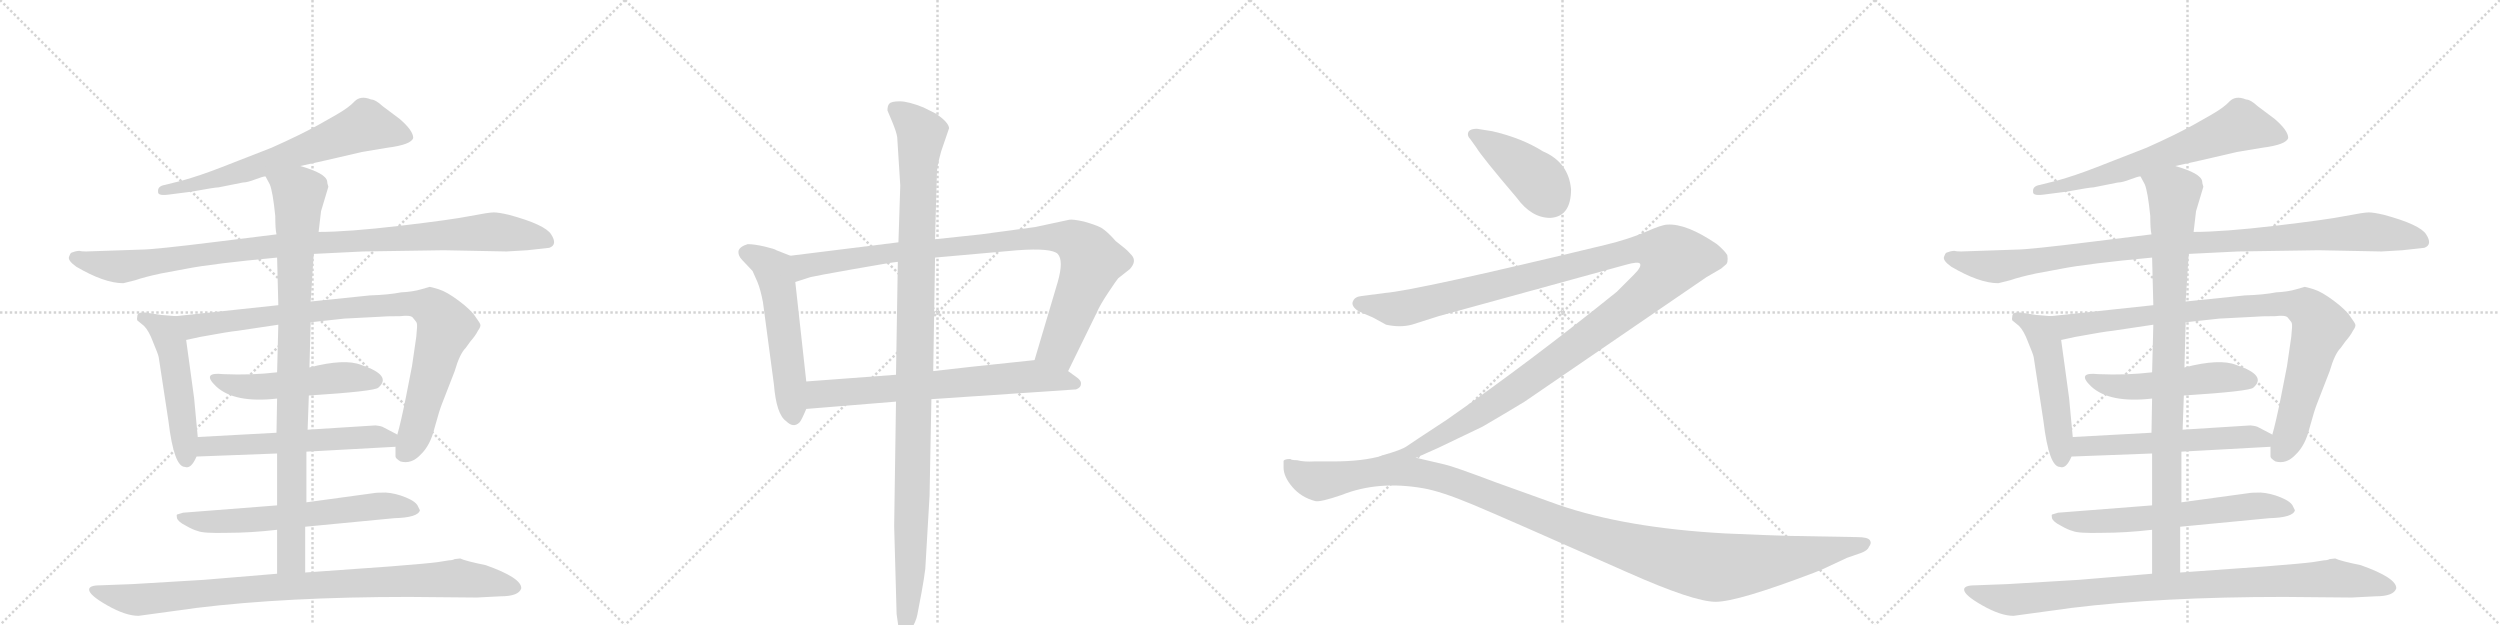 <svg version="1.1" viewBox="0 0 4096 1024" xmlns="http://www.w3.org/2000/svg">
  <g stroke="lightgray" stroke-dasharray="1,1" stroke-width="1" transform="scale(4, 4)">
    <line x1="0" y1="0" x2="256" y2="256"></line>
    <line x1="256" y1="0" x2="0" y2="256"></line>
    <line x1="128" y1="0" x2="128" y2="256"></line>
    <line x1="0" y1="128" x2="256" y2="128"></line>
    <line x1="256" y1="0" x2="512" y2="256"></line>
    <line x1="512" y1="0" x2="256" y2="256"></line>
    <line x1="384" y1="0" x2="384" y2="256"></line>
    <line x1="256" y1="128" x2="512" y2="128"></line>
    <line x1="512" y1="0" x2="768" y2="256"></line>
    <line x1="768" y1="0" x2="512" y2="256"></line>
    <line x1="640" y1="0" x2="640" y2="256"></line>
    <line x1="512" y1="128" x2="768" y2="128"></line>
    <line x1="768" y1="0" x2="1024" y2="256"></line>
    <line x1="1024" y1="0" x2="768" y2="256"></line>
    <line x1="896" y1="0" x2="896" y2="256"></line>
    <line x1="768" y1="128" x2="1024" y2="128"></line>
  </g>
<g transform="scale(1, -1) translate(0, -850)">
   <style type="text/css">
    @keyframes keyframes0 {
      from {
       stroke: black;
       stroke-dashoffset: 676;
       stroke-width: 128;
       }
       69% {
       animation-timing-function: step-end;
       stroke: black;
       stroke-dashoffset: 0;
       stroke-width: 128;
       }
       to {
       stroke: black;
       stroke-width: 1024;
       }
       }
       #make-me-a-hanzi-animation-0 {
         animation: keyframes0 0.8s both;
         animation-delay: 0s;
         animation-timing-function: linear;
       }
    @keyframes keyframes1 {
      from {
       stroke: black;
       stroke-dashoffset: 1035;
       stroke-width: 128;
       }
       77% {
       animation-timing-function: step-end;
       stroke: black;
       stroke-dashoffset: 0;
       stroke-width: 128;
       }
       to {
       stroke: black;
       stroke-width: 1024;
       }
       }
       #make-me-a-hanzi-animation-1 {
         animation: keyframes1 1.092s both;
         animation-delay: 0.8s;
         animation-timing-function: linear;
       }
    @keyframes keyframes2 {
      from {
       stroke: black;
       stroke-dashoffset: 510;
       stroke-width: 128;
       }
       62% {
       animation-timing-function: step-end;
       stroke: black;
       stroke-dashoffset: 0;
       stroke-width: 128;
       }
       to {
       stroke: black;
       stroke-width: 1024;
       }
       }
       #make-me-a-hanzi-animation-2 {
         animation: keyframes2 0.665s both;
         animation-delay: 1.892s;
         animation-timing-function: linear;
       }
    @keyframes keyframes3 {
      from {
       stroke: black;
       stroke-dashoffset: 933;
       stroke-width: 128;
       }
       75% {
       animation-timing-function: step-end;
       stroke: black;
       stroke-dashoffset: 0;
       stroke-width: 128;
       }
       to {
       stroke: black;
       stroke-width: 1024;
       }
       }
       #make-me-a-hanzi-animation-3 {
         animation: keyframes3 1.009s both;
         animation-delay: 2.557s;
         animation-timing-function: linear;
       }
    @keyframes keyframes4 {
      from {
       stroke: black;
       stroke-dashoffset: 517;
       stroke-width: 128;
       }
       63% {
       animation-timing-function: step-end;
       stroke: black;
       stroke-dashoffset: 0;
       stroke-width: 128;
       }
       to {
       stroke: black;
       stroke-width: 1024;
       }
       }
       #make-me-a-hanzi-animation-4 {
         animation: keyframes4 0.671s both;
         animation-delay: 3.567s;
         animation-timing-function: linear;
       }
    @keyframes keyframes5 {
      from {
       stroke: black;
       stroke-dashoffset: 576;
       stroke-width: 128;
       }
       65% {
       animation-timing-function: step-end;
       stroke: black;
       stroke-dashoffset: 0;
       stroke-width: 128;
       }
       to {
       stroke: black;
       stroke-width: 1024;
       }
       }
       #make-me-a-hanzi-animation-5 {
         animation: keyframes5 0.719s both;
         animation-delay: 4.237s;
         animation-timing-function: linear;
       }
    @keyframes keyframes6 {
      from {
       stroke: black;
       stroke-dashoffset: 644;
       stroke-width: 128;
       }
       68% {
       animation-timing-function: step-end;
       stroke: black;
       stroke-dashoffset: 0;
       stroke-width: 128;
       }
       to {
       stroke: black;
       stroke-width: 1024;
       }
       }
       #make-me-a-hanzi-animation-6 {
         animation: keyframes6 0.774s both;
         animation-delay: 4.956s;
         animation-timing-function: linear;
       }
    @keyframes keyframes7 {
      from {
       stroke: black;
       stroke-dashoffset: 929;
       stroke-width: 128;
       }
       75% {
       animation-timing-function: step-end;
       stroke: black;
       stroke-dashoffset: 0;
       stroke-width: 128;
       }
       to {
       stroke: black;
       stroke-width: 1024;
       }
       }
       #make-me-a-hanzi-animation-7 {
         animation: keyframes7 1.006s both;
         animation-delay: 5.73s;
         animation-timing-function: linear;
       }
    @keyframes keyframes8 {
      from {
       stroke: black;
       stroke-dashoffset: 952;
       stroke-width: 128;
       }
       76% {
       animation-timing-function: step-end;
       stroke: black;
       stroke-dashoffset: 0;
       stroke-width: 128;
       }
       to {
       stroke: black;
       stroke-width: 1024;
       }
       }
       #make-me-a-hanzi-animation-8 {
         animation: keyframes8 1.025s both;
         animation-delay: 6.736s;
         animation-timing-function: linear;
       }
    @keyframes keyframes9 {
      from {
       stroke: black;
       stroke-dashoffset: 555;
       stroke-width: 128;
       }
       64% {
       animation-timing-function: step-end;
       stroke: black;
       stroke-dashoffset: 0;
       stroke-width: 128;
       }
       to {
       stroke: black;
       stroke-width: 1024;
       }
       }
       #make-me-a-hanzi-animation-9 {
         animation: keyframes9 0.702s both;
         animation-delay: 7.761s;
         animation-timing-function: linear;
       }
    @keyframes keyframes10 {
      from {
       stroke: black;
       stroke-dashoffset: 954;
       stroke-width: 128;
       }
       76% {
       animation-timing-function: step-end;
       stroke: black;
       stroke-dashoffset: 0;
       stroke-width: 128;
       }
       to {
       stroke: black;
       stroke-width: 1024;
       }
       }
       #make-me-a-hanzi-animation-10 {
         animation: keyframes10 1.026s both;
         animation-delay: 8.463s;
         animation-timing-function: linear;
       }
    @keyframes keyframes11 {
      from {
       stroke: black;
       stroke-dashoffset: 698;
       stroke-width: 128;
       }
       69% {
       animation-timing-function: step-end;
       stroke: black;
       stroke-dashoffset: 0;
       stroke-width: 128;
       }
       to {
       stroke: black;
       stroke-width: 1024;
       }
       }
       #make-me-a-hanzi-animation-11 {
         animation: keyframes11 0.818s both;
         animation-delay: 9.489s;
         animation-timing-function: linear;
       }
    @keyframes keyframes12 {
      from {
       stroke: black;
       stroke-dashoffset: 1137;
       stroke-width: 128;
       }
       79% {
       animation-timing-function: step-end;
       stroke: black;
       stroke-dashoffset: 0;
       stroke-width: 128;
       }
       to {
       stroke: black;
       stroke-width: 1024;
       }
       }
       #make-me-a-hanzi-animation-12 {
         animation: keyframes12 1.175s both;
         animation-delay: 10.307s;
         animation-timing-function: linear;
       }
    @keyframes keyframes13 {
      from {
       stroke: black;
       stroke-dashoffset: 421;
       stroke-width: 128;
       }
       58% {
       animation-timing-function: step-end;
       stroke: black;
       stroke-dashoffset: 0;
       stroke-width: 128;
       }
       to {
       stroke: black;
       stroke-width: 1024;
       }
       }
       #make-me-a-hanzi-animation-13 {
         animation: keyframes13 0.593s both;
         animation-delay: 11.482s;
         animation-timing-function: linear;
       }
    @keyframes keyframes14 {
      from {
       stroke: black;
       stroke-dashoffset: 1357;
       stroke-width: 128;
       }
       82% {
       animation-timing-function: step-end;
       stroke: black;
       stroke-dashoffset: 0;
       stroke-width: 128;
       }
       to {
       stroke: black;
       stroke-width: 1024;
       }
       }
       #make-me-a-hanzi-animation-14 {
         animation: keyframes14 1.354s both;
         animation-delay: 12.075s;
         animation-timing-function: linear;
       }
    @keyframes keyframes15 {
      from {
       stroke: black;
       stroke-dashoffset: 1241;
       stroke-width: 128;
       }
       80% {
       animation-timing-function: step-end;
       stroke: black;
       stroke-dashoffset: 0;
       stroke-width: 128;
       }
       to {
       stroke: black;
       stroke-width: 1024;
       }
       }
       #make-me-a-hanzi-animation-15 {
         animation: keyframes15 1.26s both;
         animation-delay: 13.429s;
         animation-timing-function: linear;
       }
    @keyframes keyframes16 {
      from {
       stroke: black;
       stroke-dashoffset: 676;
       stroke-width: 128;
       }
       69% {
       animation-timing-function: step-end;
       stroke: black;
       stroke-dashoffset: 0;
       stroke-width: 128;
       }
       to {
       stroke: black;
       stroke-width: 1024;
       }
       }
       #make-me-a-hanzi-animation-16 {
         animation: keyframes16 0.8s both;
         animation-delay: 14.689s;
         animation-timing-function: linear;
       }
    @keyframes keyframes17 {
      from {
       stroke: black;
       stroke-dashoffset: 1035;
       stroke-width: 128;
       }
       77% {
       animation-timing-function: step-end;
       stroke: black;
       stroke-dashoffset: 0;
       stroke-width: 128;
       }
       to {
       stroke: black;
       stroke-width: 1024;
       }
       }
       #make-me-a-hanzi-animation-17 {
         animation: keyframes17 1.092s both;
         animation-delay: 15.489s;
         animation-timing-function: linear;
       }
    @keyframes keyframes18 {
      from {
       stroke: black;
       stroke-dashoffset: 510;
       stroke-width: 128;
       }
       62% {
       animation-timing-function: step-end;
       stroke: black;
       stroke-dashoffset: 0;
       stroke-width: 128;
       }
       to {
       stroke: black;
       stroke-width: 1024;
       }
       }
       #make-me-a-hanzi-animation-18 {
         animation: keyframes18 0.665s both;
         animation-delay: 16.582s;
         animation-timing-function: linear;
       }
    @keyframes keyframes19 {
      from {
       stroke: black;
       stroke-dashoffset: 933;
       stroke-width: 128;
       }
       75% {
       animation-timing-function: step-end;
       stroke: black;
       stroke-dashoffset: 0;
       stroke-width: 128;
       }
       to {
       stroke: black;
       stroke-width: 1024;
       }
       }
       #make-me-a-hanzi-animation-19 {
         animation: keyframes19 1.009s both;
         animation-delay: 17.247s;
         animation-timing-function: linear;
       }
    @keyframes keyframes20 {
      from {
       stroke: black;
       stroke-dashoffset: 517;
       stroke-width: 128;
       }
       63% {
       animation-timing-function: step-end;
       stroke: black;
       stroke-dashoffset: 0;
       stroke-width: 128;
       }
       to {
       stroke: black;
       stroke-width: 1024;
       }
       }
       #make-me-a-hanzi-animation-20 {
         animation: keyframes20 0.671s both;
         animation-delay: 18.256s;
         animation-timing-function: linear;
       }
    @keyframes keyframes21 {
      from {
       stroke: black;
       stroke-dashoffset: 576;
       stroke-width: 128;
       }
       65% {
       animation-timing-function: step-end;
       stroke: black;
       stroke-dashoffset: 0;
       stroke-width: 128;
       }
       to {
       stroke: black;
       stroke-width: 1024;
       }
       }
       #make-me-a-hanzi-animation-21 {
         animation: keyframes21 0.719s both;
         animation-delay: 18.927s;
         animation-timing-function: linear;
       }
    @keyframes keyframes22 {
      from {
       stroke: black;
       stroke-dashoffset: 644;
       stroke-width: 128;
       }
       68% {
       animation-timing-function: step-end;
       stroke: black;
       stroke-dashoffset: 0;
       stroke-width: 128;
       }
       to {
       stroke: black;
       stroke-width: 1024;
       }
       }
       #make-me-a-hanzi-animation-22 {
         animation: keyframes22 0.774s both;
         animation-delay: 19.646s;
         animation-timing-function: linear;
       }
    @keyframes keyframes23 {
      from {
       stroke: black;
       stroke-dashoffset: 929;
       stroke-width: 128;
       }
       75% {
       animation-timing-function: step-end;
       stroke: black;
       stroke-dashoffset: 0;
       stroke-width: 128;
       }
       to {
       stroke: black;
       stroke-width: 1024;
       }
       }
       #make-me-a-hanzi-animation-23 {
         animation: keyframes23 1.006s both;
         animation-delay: 20.42s;
         animation-timing-function: linear;
       }
    @keyframes keyframes24 {
      from {
       stroke: black;
       stroke-dashoffset: 952;
       stroke-width: 128;
       }
       76% {
       animation-timing-function: step-end;
       stroke: black;
       stroke-dashoffset: 0;
       stroke-width: 128;
       }
       to {
       stroke: black;
       stroke-width: 1024;
       }
       }
       #make-me-a-hanzi-animation-24 {
         animation: keyframes24 1.025s both;
         animation-delay: 21.426s;
         animation-timing-function: linear;
       }
</style>
<path d="M 492 578 Q 525 585 593 601 L 635 608 Q 674 613 677 624 Q 677 636 655 655 L 627 676 Q 615 687 608 687 Q 591 694 581 684 Q 572 674 551 662 L 521 645 Q 490 628 445 608 L 363 576 Q 327 562 298 554 L 270 547 Q 258 545 259 536 Q 258 529 275 531 L 314 536 Q 352 543 358 543 L 398 551 Q 405 551 418 556 Q 431 561 435 561 L 492 578 Z" fill="lightgray"></path> 
<path d="M 830 438 L 864 440 L 900 444 Q 914 449 903 466 Q 893 482 834 498 Q 817 502 809 502 Q 801 502 770 496 Q 740 490 655 480 Q 570 470 522 470 L 453 466 L 356 454 Q 252 441 230 441 L 141 438 Q 133 438 130 439 Q 127 439 123 438 L 117 436 Q 115 435 113 429 Q 111 423 125 413 Q 171 386 202 386 L 222 391 Q 236 396 264 402 L 307 410 Q 348 418 454 428 L 514 434 L 595 438 L 727 440 L 830 438 Z" fill="lightgray"></path> 
<path d="M 324 134 L 318 198 L 305 293 C 301 323 300 331 288 332 L 264 334 L 238 338 Q 225 339 225 332 Q 224 328 225 325 L 236 316 Q 244 308 251 289 Q 259 270 260 265 L 276 160 Q 285 85 303 85 Q 313 81 322 102 L 324 134 Z" fill="lightgray"></path> 
<path d="M 305 293 L 328 298 Q 377 307 389 308 L 456 318 L 509 322 L 564 328 L 622 331 Q 631 332 656 332 Q 672 334 676 330 Q 683 322 683 320 Q 684 317 682 298 L 675 250 L 665 199 Q 657 159 651 138 L 648 118 L 648 102 Q 648 99 656 94 Q 674 89 689 105 Q 705 120 712 149 Q 720 178 724 188 L 745 242 Q 753 270 763 280 L 771 291 Q 779 300 783 308 Q 788 315 787 318 Q 787 320 779 331 Q 772 342 752 357 Q 732 372 719 376 Q 706 380 704 380 L 690 376 Q 677 372 657 371 Q 637 367 606 366 L 509 356 L 456 350 L 288 332 C 258 329 276 287 305 293 Z" fill="lightgray"></path> 
<path d="M 454 240 Q 412 235 366 237 Q 329 241 354 217 Q 384 189 454 197 L 506 202 Q 615 209 620 215 Q 643 235 592 252 Q 565 263 507 248 L 454 240 Z" fill="lightgray"></path> 
<path d="M 453 141 L 324 134 C 294 132 292 101 322 102 L 454 107 L 502 110 L 648 118 C 678 120 678 124 651 138 L 628 150 Q 625 152 615 153 L 504 146 L 453 141 Z" fill="lightgray"></path> 
<path d="M 454 22 L 300 10 L 290 7 Q 289 6 290 1 Q 292 -5 304 -11 Q 316 -18 324 -20 Q 333 -24 372 -23 Q 411 -23 454 -18 L 500 -13 L 646 1 Q 685 2 688 14 L 685 20 Q 682 28 665 35 Q 648 42 632 43 Q 616 43 612 42 L 502 27 L 454 22 Z" fill="lightgray"></path> 
<path d="M 456 318 L 454 240 L 454 197 L 453 141 L 454 107 L 454 22 L 454 -18 L 454 -90 C 454 -120 500 -118 500 -88 L 500 -13 L 502 27 L 502 110 L 504 146 L 506 202 L 507 248 L 509 322 L 509 356 L 514 434 L 522 470 L 526 504 L 538 544 Q 536 550 536 553 Q 534 566 492 578 C 464 588 422 588 435 561 L 442 548 Q 447 536 451 496 Q 451 474 453 466 L 454 428 L 456 350 L 456 318 Z" fill="lightgray"></path> 
<path d="M 454 -90 L 334 -100 L 217 -107 L 164 -109 Q 146 -109 146 -116 Q 146 -125 176 -142 Q 206 -159 227 -159 L 322 -146 Q 469 -128 670 -128 L 781 -129 L 820 -127 Q 850 -127 854 -114 Q 855 -97 796 -76 Q 762 -69 754 -65 L 745 -66 Q 741 -68 736 -68 L 717 -71 Q 703 -73 640 -78 L 500 -88 L 454 -90 Z" fill="lightgray"></path> 
<path d="M 1295 431 L 1272 440 Q 1270 442 1253 446 Q 1236 450 1225 450 Q 1212 446 1210 439 Q 1209 431 1216 424 L 1233 406 L 1241 388 Q 1246 376 1250 355 L 1268 220 Q 1272 171 1288 160 Q 1300 148 1310 158 Q 1313 161 1321 180 L 1321 225 L 1303 388 C 1300 418 1298 430 1295 431 Z" fill="lightgray"></path> 
<path d="M 1752 490 L 1696 478 L 1607 466 L 1532 458 L 1472 453 L 1295 431 C 1265 427 1274 379 1303 388 L 1328 396 Q 1336 398 1398 409 Q 1460 420 1471 421 L 1532 428 L 1667 440 Q 1723 444 1733 434 Q 1743 423 1733 388 L 1695 260 C 1686 231 1737 215 1750 242 L 1797 338 Q 1802 350 1816 371 Q 1830 392 1832 394 L 1851 409 Q 1863 422 1854 432 Q 1846 441 1843 443 L 1828 455 Q 1814 471 1804 477 Q 1794 482 1776 487 Q 1758 491 1752 490 Z" fill="lightgray"></path> 
<path d="M 1321 180 L 1468 192 L 1526 196 L 1763 212 Q 1771 215 1771 221 Q 1772 227 1761 234 L 1750 242 C 1726 260 1721 263 1695 260 L 1591 249 Q 1590 249 1529 242 L 1468 236 L 1321 225 C 1291 223 1291 178 1321 180 Z" fill="lightgray"></path> 
<path d="M 1532 458 L 1535 566 Q 1535 577 1542 602 L 1555 640 Q 1554 650 1533 664 L 1513 674 Q 1488 684 1474 684 Q 1460 684 1457 680 Q 1454 677 1454 669 L 1462 650 Q 1469 633 1470 625 L 1475 546 L 1472 453 L 1471 421 L 1468 236 L 1468 192 L 1465 -12 L 1469 -156 L 1473 -184 Q 1476 -196 1482 -196 Q 1484 -199 1492 -183 Q 1501 -168 1503 -157 L 1510 -120 Q 1514 -98 1516 -82 L 1523 38 L 1526 196 L 1529 242 L 1532 428 L 1532 458 Z" fill="lightgray"></path> 
<path d="M 2574 540 Q 2570 584 2528 602 Q 2493 624 2445 635 L 2420 639 Q 2405 639 2405 630 Q 2405 626 2409 622 L 2419 608 Q 2428 593 2485 526 Q 2509 493 2540 493 Q 2574 495 2574 540 Z" fill="lightgray"></path> 
<path d="M 2320 100 L 2356 116 L 2429 151 Q 2460 169 2498 192 L 2796 396 L 2820 410 L 2827 416 Q 2832 419 2830 432 Q 2826 439 2813 450 Q 2763 484 2732 482 Q 2723 482 2696 470 Q 2668 458 2631 449 Q 2320 374 2269 370 L 2231 365 Q 2220 364 2217 357 Q 2213 350 2223 342 Q 2229 338 2249 330 L 2271 318 Q 2294 313 2313 318 L 2357 332 L 2663 416 Q 2684 422 2687 418 Q 2690 413 2677 400 L 2649 372 Q 2509 259 2370 162 Q 2312 124 2305 119 Q 2297 113 2265 104 C 2237 94 2293 88 2320 100 Z" fill="lightgray"></path> 
<path d="M 2932 -28 Q 2895 -27 2827 -24 Q 2663 -15 2553 23 L 2450 60 Q 2381 86 2367 89 L 2320 100 L 2265 103.5 Q 2233 94 2184 94 L 2153 94 Q 2137 93 2125 96 Q 2116 96 2114 98 Q 2105 98 2103 95 L 2103 84 Q 2103 69 2117.5 52 Q 2132 35 2155 29 Q 2163 27 2198 39 Q 2258 63 2332 50 Q 2361 45 2412.5 23.5 Q 2464 2 2667 -88 Q 2775 -136 2811 -136 Q 2847 -136 2973 -88 Q 2980 -85 2981 -85 L 3026 -64 L 3049 -56 Q 3060 -52 3062 -46 Q 3067 -40 3063.5 -35 Q 3060 -30 3043 -30 L 2932 -28 Z" fill="lightgray"></path> 
<path d="M 3564 578 Q 3597 585 3665 601 L 3707 608 Q 3746 613 3749 624 Q 3749 636 3727 655 L 3699 676 Q 3687 687 3680 687 Q 3663 694 3653 684 Q 3644 674 3623 662 L 3593 645 Q 3562 628 3517 608 L 3435 576 Q 3399 562 3370 554 L 3342 547 Q 3330 545 3331 536 Q 3330 529 3347 531 L 3386 536 Q 3424 543 3430 543 L 3470 551 Q 3477 551 3490 556 Q 3503 561 3507 561 L 3564 578 Z" fill="lightgray"></path> 
<path d="M 3902 438 L 3936 440 L 3972 444 Q 3986 449 3975 466 Q 3965 482 3906 498 Q 3889 502 3881 502 Q 3873 502 3842 496 Q 3812 490 3727 480 Q 3642 470 3594 470 L 3525 466 L 3428 454 Q 3324 441 3302 441 L 3213 438 Q 3205 438 3202 439 Q 3199 439 3195 438 L 3189 436 Q 3187 435 3185 429 Q 3183 423 3197 413 Q 3243 386 3274 386 L 3294 391 Q 3308 396 3336 402 L 3379 410 Q 3420 418 3526 428 L 3586 434 L 3667 438 L 3799 440 L 3902 438 Z" fill="lightgray"></path> 
<path d="M 3396 134 L 3390 198 L 3377 293 C 3373 323 3372 331 3360 332 L 3336 334 L 3310 338 Q 3297 339 3297 332 Q 3296 328 3297 325 L 3308 316 Q 3316 308 3323 289 Q 3331 270 3332 265 L 3348 160 Q 3357 85 3375 85 Q 3385 81 3394 102 L 3396 134 Z" fill="lightgray"></path> 
<path d="M 3377 293 L 3400 298 Q 3449 307 3461 308 L 3528 318 L 3581 322 L 3636 328 L 3694 331 Q 3703 332 3728 332 Q 3744 334 3748 330 Q 3755 322 3755 320 Q 3756 317 3754 298 L 3747 250 L 3737 199 Q 3729 159 3723 138 L 3720 118 L 3720 102 Q 3720 99 3728 94 Q 3746 89 3761 105 Q 3777 120 3784 149 Q 3792 178 3796 188 L 3817 242 Q 3825 270 3835 280 L 3843 291 Q 3851 300 3855 308 Q 3860 315 3859 318 Q 3859 320 3851 331 Q 3844 342 3824 357 Q 3804 372 3791 376 Q 3778 380 3776 380 L 3762 376 Q 3749 372 3729 371 Q 3709 367 3678 366 L 3581 356 L 3528 350 L 3360 332 C 3330 329 3348 287 3377 293 Z" fill="lightgray"></path> 
<path d="M 3526 240 Q 3484 235 3438 237 Q 3401 241 3426 217 Q 3456 189 3526 197 L 3578 202 Q 3687 209 3692 215 Q 3715 235 3664 252 Q 3637 263 3579 248 L 3526 240 Z" fill="lightgray"></path> 
<path d="M 3525 141 L 3396 134 C 3366 132 3364 101 3394 102 L 3526 107 L 3574 110 L 3720 118 C 3750 120 3750 124 3723 138 L 3700 150 Q 3697 152 3687 153 L 3576 146 L 3525 141 Z" fill="lightgray"></path> 
<path d="M 3526 22 L 3372 10 L 3362 7 Q 3361 6 3362 1 Q 3364 -5 3376 -11 Q 3388 -18 3396 -20 Q 3405 -24 3444 -23 Q 3483 -23 3526 -18 L 3572 -13 L 3718 1 Q 3757 2 3760 14 L 3757 20 Q 3754 28 3737 35 Q 3720 42 3704 43 Q 3688 43 3684 42 L 3574 27 L 3526 22 Z" fill="lightgray"></path> 
<path d="M 3528 318 L 3526 240 L 3526 197 L 3525 141 L 3526 107 L 3526 22 L 3526 -18 L 3526 -90 C 3526 -120 3572 -118 3572 -88 L 3572 -13 L 3574 27 L 3574 110 L 3576 146 L 3578 202 L 3579 248 L 3581 322 L 3581 356 L 3586 434 L 3594 470 L 3598 504 L 3610 544 Q 3608 550 3608 553 Q 3606 566 3564 578 C 3536 588 3494 588 3507 561 L 3514 548 Q 3519 536 3523 496 Q 3523 474 3525 466 L 3526 428 L 3528 350 L 3528 318 Z" fill="lightgray"></path> 
<path d="M 3526 -90 L 3406 -100 L 3289 -107 L 3236 -109 Q 3218 -109 3218 -116 Q 3218 -125 3248 -142 Q 3278 -159 3299 -159 L 3394 -146 Q 3541 -128 3742 -128 L 3853 -129 L 3892 -127 Q 3922 -127 3926 -114 Q 3927 -97 3868 -76 Q 3834 -69 3826 -65 L 3817 -66 Q 3813 -68 3808 -68 L 3789 -71 Q 3775 -73 3712 -78 L 3572 -88 L 3526 -90 Z" fill="lightgray"></path> 
      <clipPath id="make-me-a-hanzi-clip-0">
      <path d="M 492 578 Q 525 585 593 601 L 635 608 Q 674 613 677 624 Q 677 636 655 655 L 627 676 Q 615 687 608 687 Q 591 694 581 684 Q 572 674 551 662 L 521 645 Q 490 628 445 608 L 363 576 Q 327 562 298 554 L 270 547 Q 258 545 259 536 Q 258 529 275 531 L 314 536 Q 352 543 358 543 L 398 551 Q 405 551 418 556 Q 431 561 435 561 L 492 578 Z" fill="lightgray"></path>
      </clipPath>
      <path clip-path="url(#make-me-a-hanzi-clip-0)" d="M 668 626 L 600 644 L 400 570 L 267 539 " fill="none" id="make-me-a-hanzi-animation-0" stroke-dasharray="548 1096" stroke-linecap="round"></path>

      <clipPath id="make-me-a-hanzi-clip-1">
      <path d="M 830 438 L 864 440 L 900 444 Q 914 449 903 466 Q 893 482 834 498 Q 817 502 809 502 Q 801 502 770 496 Q 740 490 655 480 Q 570 470 522 470 L 453 466 L 356 454 Q 252 441 230 441 L 141 438 Q 133 438 130 439 Q 127 439 123 438 L 117 436 Q 115 435 113 429 Q 111 423 125 413 Q 171 386 202 386 L 222 391 Q 236 396 264 402 L 307 410 Q 348 418 454 428 L 514 434 L 595 438 L 727 440 L 830 438 Z" fill="lightgray"></path>
      </clipPath>
      <path clip-path="url(#make-me-a-hanzi-clip-1)" d="M 123 428 L 198 413 L 448 447 L 799 470 L 896 456 " fill="none" id="make-me-a-hanzi-animation-1" stroke-dasharray="907 1814" stroke-linecap="round"></path>

      <clipPath id="make-me-a-hanzi-clip-2">
      <path d="M 324 134 L 318 198 L 305 293 C 301 323 300 331 288 332 L 264 334 L 238 338 Q 225 339 225 332 Q 224 328 225 325 L 236 316 Q 244 308 251 289 Q 259 270 260 265 L 276 160 Q 285 85 303 85 Q 313 81 322 102 L 324 134 Z" fill="lightgray"></path>
      </clipPath>
      <path clip-path="url(#make-me-a-hanzi-clip-2)" d="M 235 329 L 270 307 L 282 282 L 305 99 " fill="none" id="make-me-a-hanzi-animation-2" stroke-dasharray="382 764" stroke-linecap="round"></path>

      <clipPath id="make-me-a-hanzi-clip-3">
      <path d="M 305 293 L 328 298 Q 377 307 389 308 L 456 318 L 509 322 L 564 328 L 622 331 Q 631 332 656 332 Q 672 334 676 330 Q 683 322 683 320 Q 684 317 682 298 L 675 250 L 665 199 Q 657 159 651 138 L 648 118 L 648 102 Q 648 99 656 94 Q 674 89 689 105 Q 705 120 712 149 Q 720 178 724 188 L 745 242 Q 753 270 763 280 L 771 291 Q 779 300 783 308 Q 788 315 787 318 Q 787 320 779 331 Q 772 342 752 357 Q 732 372 719 376 Q 706 380 704 380 L 690 376 Q 677 372 657 371 Q 637 367 606 366 L 509 356 L 456 350 L 288 332 C 258 329 276 287 305 293 Z" fill="lightgray"></path>
      </clipPath>
      <path clip-path="url(#make-me-a-hanzi-clip-3)" d="M 296 328 L 318 315 L 559 345 L 655 352 L 705 346 L 723 329 L 730 313 L 679 137 L 660 106 " fill="none" id="make-me-a-hanzi-animation-3" stroke-dasharray="805 1610" stroke-linecap="round"></path>

      <clipPath id="make-me-a-hanzi-clip-4">
      <path d="M 454 240 Q 412 235 366 237 Q 329 241 354 217 Q 384 189 454 197 L 506 202 Q 615 209 620 215 Q 643 235 592 252 Q 565 263 507 248 L 454 240 Z" fill="lightgray"></path>
      </clipPath>
      <path clip-path="url(#make-me-a-hanzi-clip-4)" d="M 356 229 L 398 216 L 443 216 L 552 231 L 598 232 L 613 227 " fill="none" id="make-me-a-hanzi-animation-4" stroke-dasharray="389 778" stroke-linecap="round"></path>

      <clipPath id="make-me-a-hanzi-clip-5">
      <path d="M 453 141 L 324 134 C 294 132 292 101 322 102 L 454 107 L 502 110 L 648 118 C 678 120 678 124 651 138 L 628 150 Q 625 152 615 153 L 504 146 L 453 141 Z" fill="lightgray"></path>
      </clipPath>
      <path clip-path="url(#make-me-a-hanzi-clip-5)" d="M 329 107 L 343 118 L 608 135 L 636 131 L 640 124 " fill="none" id="make-me-a-hanzi-animation-5" stroke-dasharray="448 896" stroke-linecap="round"></path>

      <clipPath id="make-me-a-hanzi-clip-6">
      <path d="M 454 22 L 300 10 L 290 7 Q 289 6 290 1 Q 292 -5 304 -11 Q 316 -18 324 -20 Q 333 -24 372 -23 Q 411 -23 454 -18 L 500 -13 L 646 1 Q 685 2 688 14 L 685 20 Q 682 28 665 35 Q 648 42 632 43 Q 616 43 612 42 L 502 27 L 454 22 Z" fill="lightgray"></path>
      </clipPath>
      <path clip-path="url(#make-me-a-hanzi-clip-6)" d="M 296 4 L 315 -3 L 363 -5 L 626 21 L 681 14 " fill="none" id="make-me-a-hanzi-animation-6" stroke-dasharray="516 1032" stroke-linecap="round"></path>

      <clipPath id="make-me-a-hanzi-clip-7">
      <path d="M 456 318 L 454 240 L 454 197 L 453 141 L 454 107 L 454 22 L 454 -18 L 454 -90 C 454 -120 500 -118 500 -88 L 500 -13 L 502 27 L 502 110 L 504 146 L 506 202 L 507 248 L 509 322 L 509 356 L 514 434 L 522 470 L 526 504 L 538 544 Q 536 550 536 553 Q 534 566 492 578 C 464 588 422 588 435 561 L 442 548 Q 447 536 451 496 Q 451 474 453 466 L 454 428 L 456 350 L 456 318 Z" fill="lightgray"></path>
      </clipPath>
      <path clip-path="url(#make-me-a-hanzi-clip-7)" d="M 444 557 L 490 532 L 482 374 L 478 -35 L 474 -68 L 461 -83 " fill="none" id="make-me-a-hanzi-animation-7" stroke-dasharray="801 1602" stroke-linecap="round"></path>

      <clipPath id="make-me-a-hanzi-clip-8">
      <path d="M 454 -90 L 334 -100 L 217 -107 L 164 -109 Q 146 -109 146 -116 Q 146 -125 176 -142 Q 206 -159 227 -159 L 322 -146 Q 469 -128 670 -128 L 781 -129 L 820 -127 Q 850 -127 854 -114 Q 855 -97 796 -76 Q 762 -69 754 -65 L 745 -66 Q 741 -68 736 -68 L 717 -71 Q 703 -73 640 -78 L 500 -88 L 454 -90 Z" fill="lightgray"></path>
      </clipPath>
      <path clip-path="url(#make-me-a-hanzi-clip-8)" d="M 153 -117 L 231 -133 L 403 -115 L 747 -97 L 845 -113 " fill="none" id="make-me-a-hanzi-animation-8" stroke-dasharray="824 1648" stroke-linecap="round"></path>

      <clipPath id="make-me-a-hanzi-clip-9">
      <path d="M 1295 431 L 1272 440 Q 1270 442 1253 446 Q 1236 450 1225 450 Q 1212 446 1210 439 Q 1209 431 1216 424 L 1233 406 L 1241 388 Q 1246 376 1250 355 L 1268 220 Q 1272 171 1288 160 Q 1300 148 1310 158 Q 1313 161 1321 180 L 1321 225 L 1303 388 C 1300 418 1298 430 1295 431 Z" fill="lightgray"></path>
      </clipPath>
      <path clip-path="url(#make-me-a-hanzi-clip-9)" d="M 1220 436 L 1253 421 L 1269 404 L 1300 167 " fill="none" id="make-me-a-hanzi-animation-9" stroke-dasharray="427 854" stroke-linecap="round"></path>

      <clipPath id="make-me-a-hanzi-clip-10">
      <path d="M 1752 490 L 1696 478 L 1607 466 L 1532 458 L 1472 453 L 1295 431 C 1265 427 1274 379 1303 388 L 1328 396 Q 1336 398 1398 409 Q 1460 420 1471 421 L 1532 428 L 1667 440 Q 1723 444 1733 434 Q 1743 423 1733 388 L 1695 260 C 1686 231 1737 215 1750 242 L 1797 338 Q 1802 350 1816 371 Q 1830 392 1832 394 L 1851 409 Q 1863 422 1854 432 Q 1846 441 1843 443 L 1828 455 Q 1814 471 1804 477 Q 1794 482 1776 487 Q 1758 491 1752 490 Z" fill="lightgray"></path>
      </clipPath>
      <path clip-path="url(#make-me-a-hanzi-clip-10)" d="M 1307 396 L 1319 415 L 1422 431 L 1691 460 L 1756 458 L 1781 438 L 1789 421 L 1734 280 L 1704 265 " fill="none" id="make-me-a-hanzi-animation-10" stroke-dasharray="826 1652" stroke-linecap="round"></path>

      <clipPath id="make-me-a-hanzi-clip-11">
      <path d="M 1321 180 L 1468 192 L 1526 196 L 1763 212 Q 1771 215 1771 221 Q 1772 227 1761 234 L 1750 242 C 1726 260 1721 263 1695 260 L 1591 249 Q 1590 249 1529 242 L 1468 236 L 1321 225 C 1291 223 1291 178 1321 180 Z" fill="lightgray"></path>
      </clipPath>
      <path clip-path="url(#make-me-a-hanzi-clip-11)" d="M 1328 188 L 1345 205 L 1694 234 L 1761 221 " fill="none" id="make-me-a-hanzi-animation-11" stroke-dasharray="570 1140" stroke-linecap="round"></path>

      <clipPath id="make-me-a-hanzi-clip-12">
      <path d="M 1532 458 L 1535 566 Q 1535 577 1542 602 L 1555 640 Q 1554 650 1533 664 L 1513 674 Q 1488 684 1474 684 Q 1460 684 1457 680 Q 1454 677 1454 669 L 1462 650 Q 1469 633 1470 625 L 1475 546 L 1472 453 L 1471 421 L 1468 236 L 1468 192 L 1465 -12 L 1469 -156 L 1473 -184 Q 1476 -196 1482 -196 Q 1484 -199 1492 -183 Q 1501 -168 1503 -157 L 1510 -120 Q 1514 -98 1516 -82 L 1523 38 L 1526 196 L 1529 242 L 1532 428 L 1532 458 Z" fill="lightgray"></path>
      </clipPath>
      <path clip-path="url(#make-me-a-hanzi-clip-12)" d="M 1465 672 L 1510 631 L 1504 572 L 1492 -84 L 1480 -188 " fill="none" id="make-me-a-hanzi-animation-12" stroke-dasharray="1009 2018" stroke-linecap="round"></path>

      <clipPath id="make-me-a-hanzi-clip-13">
      <path d="M 2574 540 Q 2570 584 2528 602 Q 2493 624 2445 635 L 2420 639 Q 2405 639 2405 630 Q 2405 626 2409 622 L 2419 608 Q 2428 593 2485 526 Q 2509 493 2540 493 Q 2574 495 2574 540 Z" fill="lightgray"></path>
      </clipPath>
      <path clip-path="url(#make-me-a-hanzi-clip-13)" d="M 2414 629 L 2472 594 L 2515 559 L 2540 525 " fill="none" id="make-me-a-hanzi-animation-13" stroke-dasharray="293 586" stroke-linecap="round"></path>

      <clipPath id="make-me-a-hanzi-clip-14">
      <path d="M 2320 100 L 2356 116 L 2429 151 Q 2460 169 2498 192 L 2796 396 L 2820 410 L 2827 416 Q 2832 419 2830 432 Q 2826 439 2813 450 Q 2763 484 2732 482 Q 2723 482 2696 470 Q 2668 458 2631 449 Q 2320 374 2269 370 L 2231 365 Q 2220 364 2217 357 Q 2213 350 2223 342 Q 2229 338 2249 330 L 2271 318 Q 2294 313 2313 318 L 2357 332 L 2663 416 Q 2684 422 2687 418 Q 2690 413 2677 400 L 2649 372 Q 2509 259 2370 162 Q 2312 124 2305 119 Q 2297 113 2265 104 C 2237 94 2293 88 2320 100 Z" fill="lightgray"></path>
      </clipPath>
      <path clip-path="url(#make-me-a-hanzi-clip-14)" d="M 2226 353 L 2282 343 L 2302 345 L 2689 442 L 2717 440 L 2742 426 L 2727 399 L 2705 376 L 2529 244 L 2379 146 L 2321 114 L 2300 106 L 2291 109 L 2286 103 " fill="none" id="make-me-a-hanzi-animation-14" stroke-dasharray="1229 2458" stroke-linecap="round"></path>

      <clipPath id="make-me-a-hanzi-clip-15">
      <path d="M 2932 -28 Q 2895 -27 2827 -24 Q 2663 -15 2553 23 L 2450 60 Q 2381 86 2367 89 L 2320 100 L 2265 103.5 Q 2233 94 2184 94 L 2153 94 Q 2137 93 2125 96 Q 2116 96 2114 98 Q 2105 98 2103 95 L 2103 84 Q 2103 69 2117.5 52 Q 2132 35 2155 29 Q 2163 27 2198 39 Q 2258 63 2332 50 Q 2361 45 2412.5 23.5 Q 2464 2 2667 -88 Q 2775 -136 2811 -136 Q 2847 -136 2973 -88 Q 2980 -85 2981 -85 L 3026 -64 L 3049 -56 Q 3060 -52 3062 -46 Q 3067 -40 3063.5 -35 Q 3060 -30 3043 -30 L 2932 -28 Z" fill="lightgray"></path>
      </clipPath>
      <path clip-path="url(#make-me-a-hanzi-clip-15)" d="M 2110 90 L 2141 66 L 2163 62 L 2270 79 L 2332 74 L 2432 42 L 2627 -34 L 2791 -77 L 2888 -72 L 3057 -40 " fill="none" id="make-me-a-hanzi-animation-15" stroke-dasharray="1113 2226" stroke-linecap="round"></path>

      <clipPath id="make-me-a-hanzi-clip-16">
      <path d="M 3564 578 Q 3597 585 3665 601 L 3707 608 Q 3746 613 3749 624 Q 3749 636 3727 655 L 3699 676 Q 3687 687 3680 687 Q 3663 694 3653 684 Q 3644 674 3623 662 L 3593 645 Q 3562 628 3517 608 L 3435 576 Q 3399 562 3370 554 L 3342 547 Q 3330 545 3331 536 Q 3330 529 3347 531 L 3386 536 Q 3424 543 3430 543 L 3470 551 Q 3477 551 3490 556 Q 3503 561 3507 561 L 3564 578 Z" fill="lightgray"></path>
      </clipPath>
      <path clip-path="url(#make-me-a-hanzi-clip-16)" d="M 3740 626 L 3672 644 L 3472 570 L 3339 539 " fill="none" id="make-me-a-hanzi-animation-16" stroke-dasharray="548 1096" stroke-linecap="round"></path>

      <clipPath id="make-me-a-hanzi-clip-17">
      <path d="M 3902 438 L 3936 440 L 3972 444 Q 3986 449 3975 466 Q 3965 482 3906 498 Q 3889 502 3881 502 Q 3873 502 3842 496 Q 3812 490 3727 480 Q 3642 470 3594 470 L 3525 466 L 3428 454 Q 3324 441 3302 441 L 3213 438 Q 3205 438 3202 439 Q 3199 439 3195 438 L 3189 436 Q 3187 435 3185 429 Q 3183 423 3197 413 Q 3243 386 3274 386 L 3294 391 Q 3308 396 3336 402 L 3379 410 Q 3420 418 3526 428 L 3586 434 L 3667 438 L 3799 440 L 3902 438 Z" fill="lightgray"></path>
      </clipPath>
      <path clip-path="url(#make-me-a-hanzi-clip-17)" d="M 3195 428 L 3270 413 L 3520 447 L 3871 470 L 3968 456 " fill="none" id="make-me-a-hanzi-animation-17" stroke-dasharray="907 1814" stroke-linecap="round"></path>

      <clipPath id="make-me-a-hanzi-clip-18">
      <path d="M 3396 134 L 3390 198 L 3377 293 C 3373 323 3372 331 3360 332 L 3336 334 L 3310 338 Q 3297 339 3297 332 Q 3296 328 3297 325 L 3308 316 Q 3316 308 3323 289 Q 3331 270 3332 265 L 3348 160 Q 3357 85 3375 85 Q 3385 81 3394 102 L 3396 134 Z" fill="lightgray"></path>
      </clipPath>
      <path clip-path="url(#make-me-a-hanzi-clip-18)" d="M 3307 329 L 3342 307 L 3354 282 L 3377 99 " fill="none" id="make-me-a-hanzi-animation-18" stroke-dasharray="382 764" stroke-linecap="round"></path>

      <clipPath id="make-me-a-hanzi-clip-19">
      <path d="M 3377 293 L 3400 298 Q 3449 307 3461 308 L 3528 318 L 3581 322 L 3636 328 L 3694 331 Q 3703 332 3728 332 Q 3744 334 3748 330 Q 3755 322 3755 320 Q 3756 317 3754 298 L 3747 250 L 3737 199 Q 3729 159 3723 138 L 3720 118 L 3720 102 Q 3720 99 3728 94 Q 3746 89 3761 105 Q 3777 120 3784 149 Q 3792 178 3796 188 L 3817 242 Q 3825 270 3835 280 L 3843 291 Q 3851 300 3855 308 Q 3860 315 3859 318 Q 3859 320 3851 331 Q 3844 342 3824 357 Q 3804 372 3791 376 Q 3778 380 3776 380 L 3762 376 Q 3749 372 3729 371 Q 3709 367 3678 366 L 3581 356 L 3528 350 L 3360 332 C 3330 329 3348 287 3377 293 Z" fill="lightgray"></path>
      </clipPath>
      <path clip-path="url(#make-me-a-hanzi-clip-19)" d="M 3368 328 L 3390 315 L 3631 345 L 3727 352 L 3777 346 L 3795 329 L 3802 313 L 3751 137 L 3732 106 " fill="none" id="make-me-a-hanzi-animation-19" stroke-dasharray="805 1610" stroke-linecap="round"></path>

      <clipPath id="make-me-a-hanzi-clip-20">
      <path d="M 3526 240 Q 3484 235 3438 237 Q 3401 241 3426 217 Q 3456 189 3526 197 L 3578 202 Q 3687 209 3692 215 Q 3715 235 3664 252 Q 3637 263 3579 248 L 3526 240 Z" fill="lightgray"></path>
      </clipPath>
      <path clip-path="url(#make-me-a-hanzi-clip-20)" d="M 3428 229 L 3470 216 L 3515 216 L 3624 231 L 3670 232 L 3685 227 " fill="none" id="make-me-a-hanzi-animation-20" stroke-dasharray="389 778" stroke-linecap="round"></path>

      <clipPath id="make-me-a-hanzi-clip-21">
      <path d="M 3525 141 L 3396 134 C 3366 132 3364 101 3394 102 L 3526 107 L 3574 110 L 3720 118 C 3750 120 3750 124 3723 138 L 3700 150 Q 3697 152 3687 153 L 3576 146 L 3525 141 Z" fill="lightgray"></path>
      </clipPath>
      <path clip-path="url(#make-me-a-hanzi-clip-21)" d="M 3401 107 L 3415 118 L 3680 135 L 3708 131 L 3712 124 " fill="none" id="make-me-a-hanzi-animation-21" stroke-dasharray="448 896" stroke-linecap="round"></path>

      <clipPath id="make-me-a-hanzi-clip-22">
      <path d="M 3526 22 L 3372 10 L 3362 7 Q 3361 6 3362 1 Q 3364 -5 3376 -11 Q 3388 -18 3396 -20 Q 3405 -24 3444 -23 Q 3483 -23 3526 -18 L 3572 -13 L 3718 1 Q 3757 2 3760 14 L 3757 20 Q 3754 28 3737 35 Q 3720 42 3704 43 Q 3688 43 3684 42 L 3574 27 L 3526 22 Z" fill="lightgray"></path>
      </clipPath>
      <path clip-path="url(#make-me-a-hanzi-clip-22)" d="M 3368 4 L 3387 -3 L 3435 -5 L 3698 21 L 3753 14 " fill="none" id="make-me-a-hanzi-animation-22" stroke-dasharray="516 1032" stroke-linecap="round"></path>

      <clipPath id="make-me-a-hanzi-clip-23">
      <path d="M 3528 318 L 3526 240 L 3526 197 L 3525 141 L 3526 107 L 3526 22 L 3526 -18 L 3526 -90 C 3526 -120 3572 -118 3572 -88 L 3572 -13 L 3574 27 L 3574 110 L 3576 146 L 3578 202 L 3579 248 L 3581 322 L 3581 356 L 3586 434 L 3594 470 L 3598 504 L 3610 544 Q 3608 550 3608 553 Q 3606 566 3564 578 C 3536 588 3494 588 3507 561 L 3514 548 Q 3519 536 3523 496 Q 3523 474 3525 466 L 3526 428 L 3528 350 L 3528 318 Z" fill="lightgray"></path>
      </clipPath>
      <path clip-path="url(#make-me-a-hanzi-clip-23)" d="M 3516 557 L 3562 532 L 3554 374 L 3550 -35 L 3546 -68 L 3533 -83 " fill="none" id="make-me-a-hanzi-animation-23" stroke-dasharray="801 1602" stroke-linecap="round"></path>

      <clipPath id="make-me-a-hanzi-clip-24">
      <path d="M 3526 -90 L 3406 -100 L 3289 -107 L 3236 -109 Q 3218 -109 3218 -116 Q 3218 -125 3248 -142 Q 3278 -159 3299 -159 L 3394 -146 Q 3541 -128 3742 -128 L 3853 -129 L 3892 -127 Q 3922 -127 3926 -114 Q 3927 -97 3868 -76 Q 3834 -69 3826 -65 L 3817 -66 Q 3813 -68 3808 -68 L 3789 -71 Q 3775 -73 3712 -78 L 3572 -88 L 3526 -90 Z" fill="lightgray"></path>
      </clipPath>
      <path clip-path="url(#make-me-a-hanzi-clip-24)" d="M 3225 -117 L 3303 -133 L 3475 -115 L 3819 -97 L 3917 -113 " fill="none" id="make-me-a-hanzi-animation-24" stroke-dasharray="824 1648" stroke-linecap="round"></path>

</g>
</svg>
